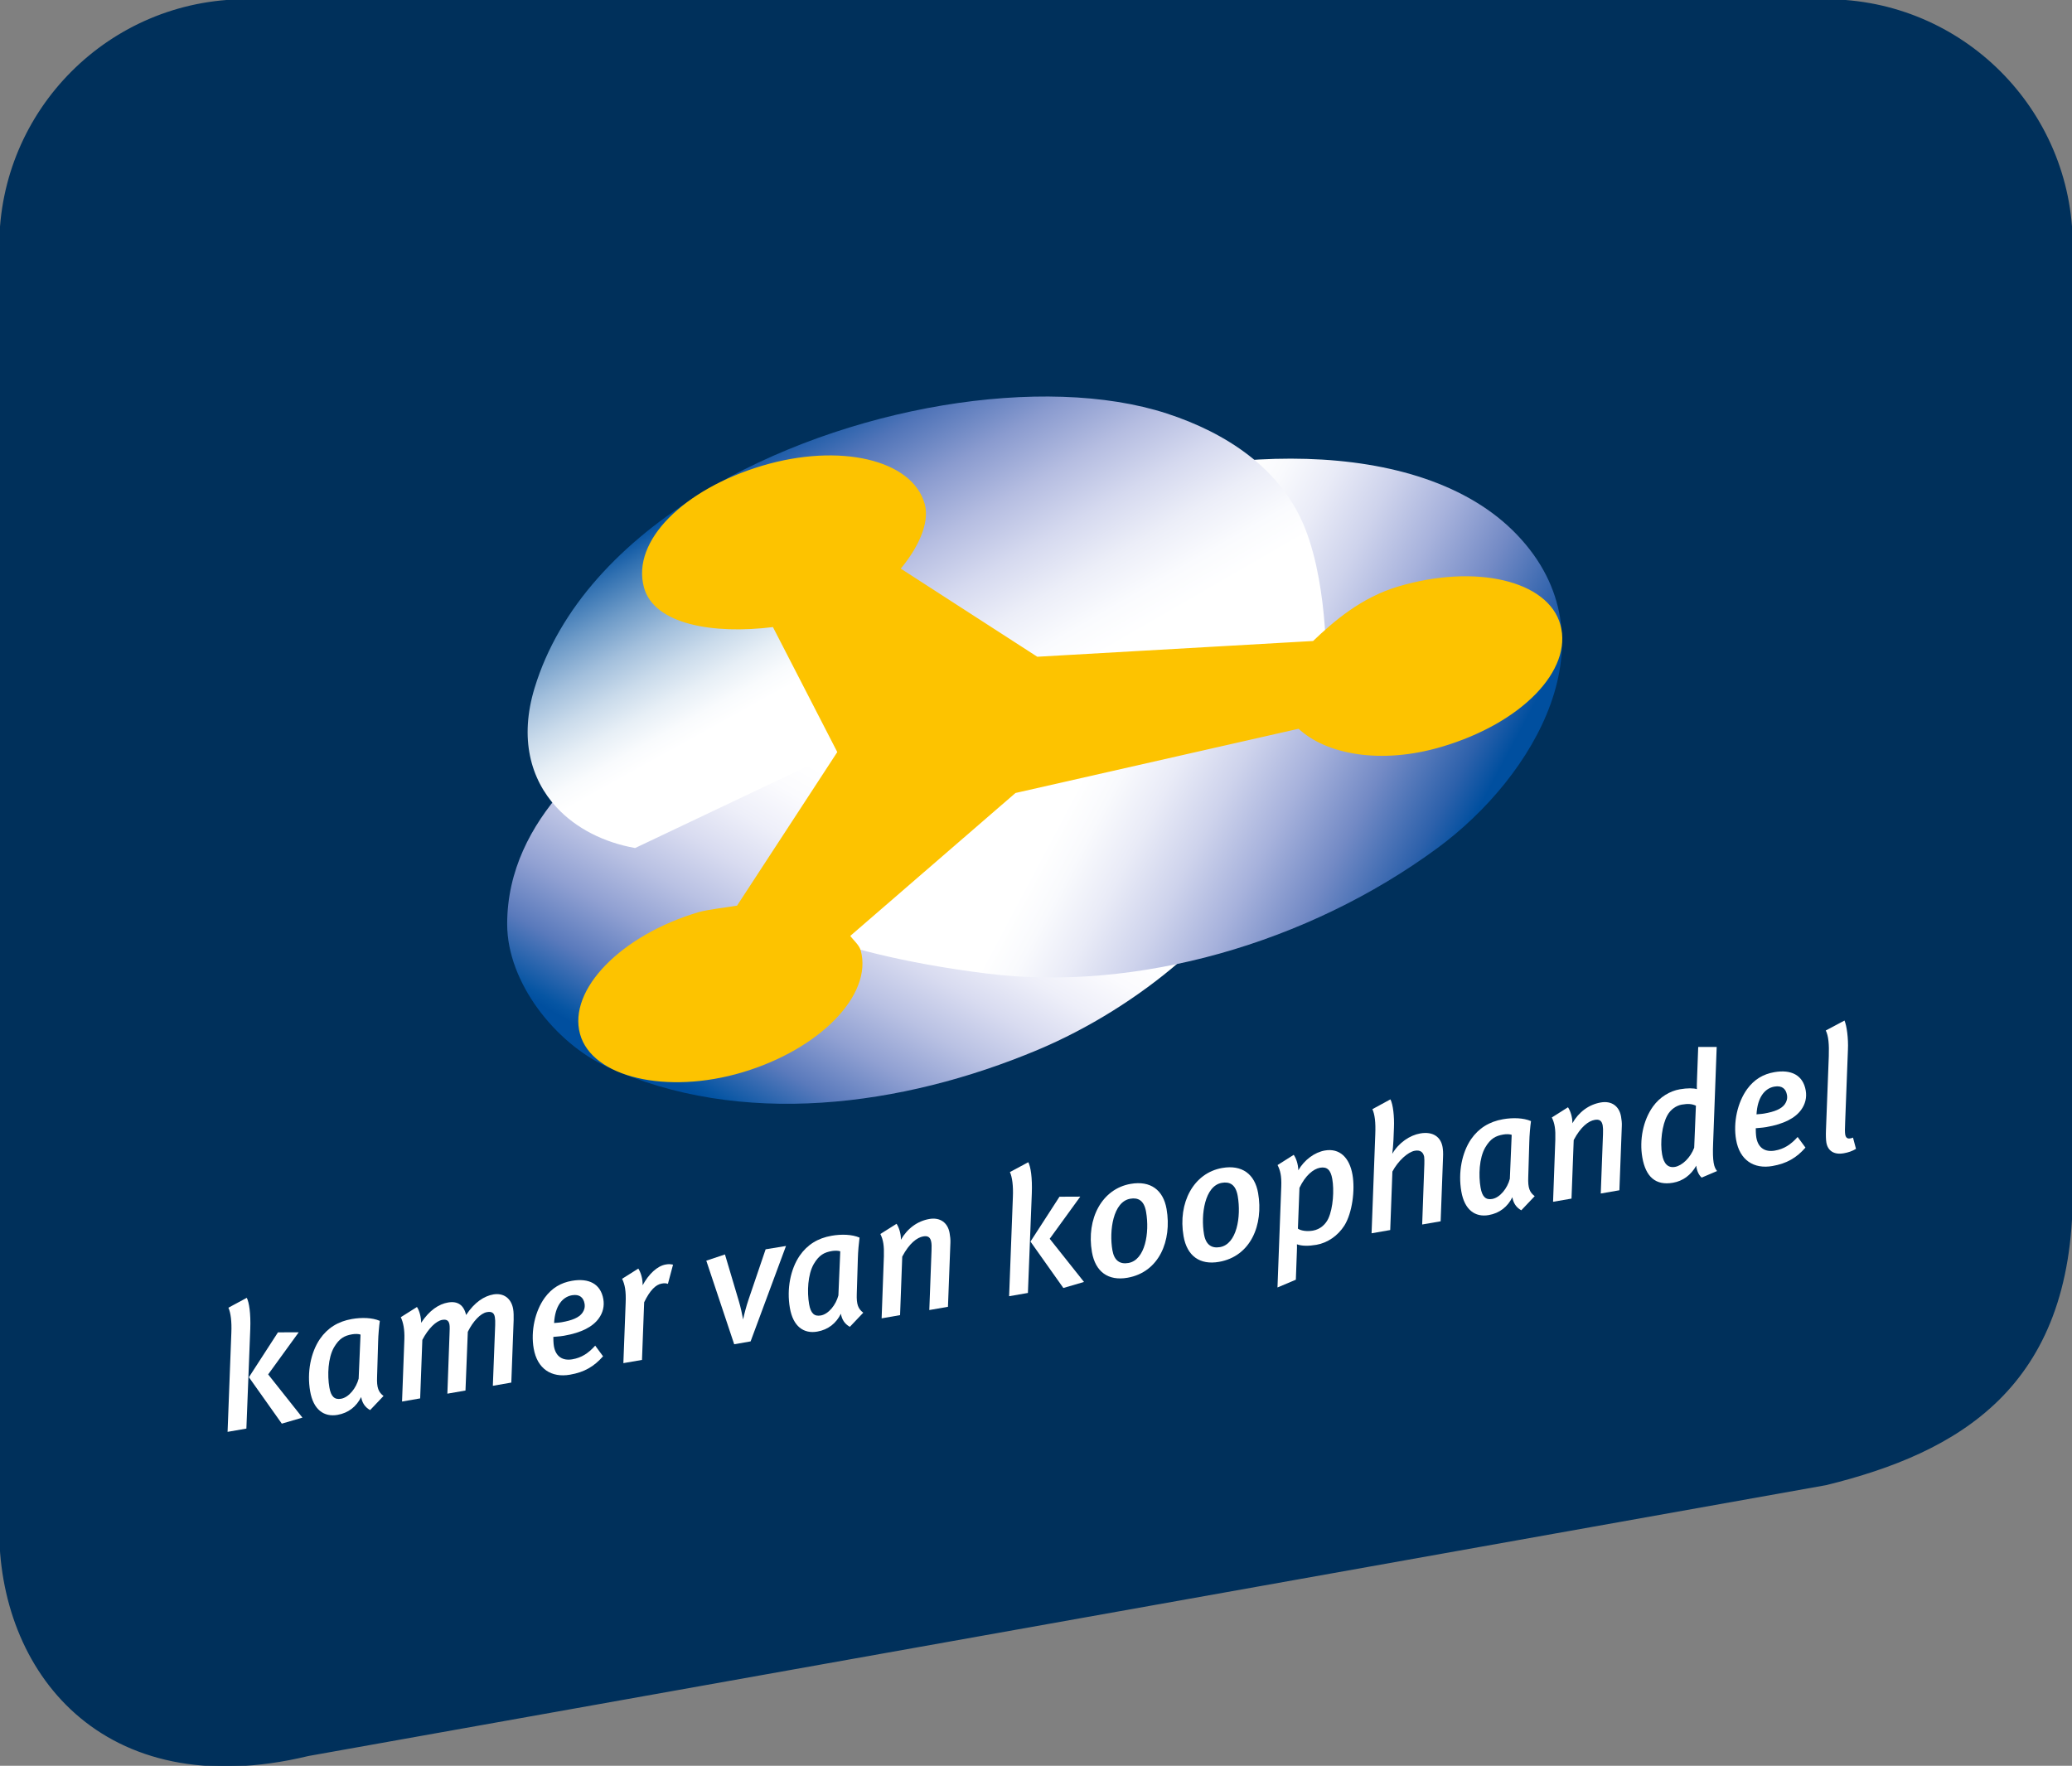 <?xml version="1.0" encoding="utf-8"?>
<!-- Generator: Adobe Illustrator 16.0.0, SVG Export Plug-In . SVG Version: 6.00 Build 0)  -->
<!DOCTYPE svg PUBLIC "-//W3C//DTD SVG 1.1//EN" "http://www.w3.org/Graphics/SVG/1.1/DTD/svg11.dtd">
<svg version="1.1" id="Layer_1" xmlns="http://www.w3.org/2000/svg" xmlns:xlink="http://www.w3.org/1999/xlink" x="0px" y="0px"
	 width="164.265px" height="140px" viewBox="484.752 413.147 164.265 140" enable-background="new 484.752 413.147 164.265 140"
	 xml:space="preserve">
<rect x="484.752" y="413.147" width="164.265" height="140" fill="#808080" stroke="none"/>
<path fill="#00305B" stroke="#00305B" stroke-width="0.12" d="M649.016,507.726c0,15.427-9.041,20.534-19.488,23.111
	l-120.333,21.478c-16.369,3.937-24.586-6.763-24.441-18.132V432.635c0-10.763,8.727-19.488,19.488-19.488h125.287
	c10.762,0,19.488,8.725,19.488,19.488V507.726z"/>
<path fill="#FFFFFF" stroke="#00305B" stroke-width="0.15" d="M605.014,455.571c-4.669-4.903-12.688-6.45-20.813-5.955
	c-2.006-1.622-4.472-2.884-6.914-3.654c-15.215-4.8-44.644,3.716-50.126,21.733c-1.147,3.77-0.408,6.849,1.407,9.058
	c-2.042,2.637-3.551,5.846-3.551,9.638c0,4.653,3.856,9.443,7.892,11.3c10.619,4.881,23.42,3.175,34.158-1.327
	c3.976-1.667,7.847-4.093,11.031-6.807c7.325-1.552,14.529-4.709,20.589-9.171C606.367,474.734,612.836,463.785,605.014,455.571z"/>
<g>
	<path fill="#FFFFFF" d="M504.593,518.525l-0.308,7.889l-1.491,0.259l0.299-7.859c0.038-0.902-0.051-1.583-0.233-1.984l1.456-0.784
		C504.501,516.404,504.639,517.273,504.593,518.525z M506.011,522.119l2.717,3.426l-1.635,0.477l-2.608-3.68l2.303-3.558
		l1.646-0.005L506.011,522.119z"/>
	<path fill="#FFFFFF" d="M514.73,519.515l-0.084,2.81c-0.033,0.857,0.109,1.195,0.512,1.503l-1.063,1.119
		c-0.419-0.232-0.634-0.588-0.711-1.035c-0.374,0.75-0.996,1.261-1.877,1.416c-1.069,0.185-1.915-0.409-2.167-1.873
		c-0.264-1.519,0.052-3.082,0.774-4.143c0.603-0.873,1.434-1.394,2.532-1.585c0.788-0.136,1.614-0.113,2.218,0.146
		C514.807,518.275,514.74,519.011,514.73,519.515z M512.674,518.938c-0.61,0.105-1.02,0.317-1.441,1.031
		c-0.482,0.84-0.537,2.217-0.369,3.18c0.128,0.745,0.422,0.987,0.924,0.901c0.624-0.108,1.207-0.853,1.398-1.599l0.148-3.489
		C513.185,518.903,512.905,518.898,512.674,518.938z"/>
	<path fill="#FFFFFF" d="M525.473,517.805l-0.185,4.961l-1.464,0.256l0.185-4.809c0.011-0.255,0.001-0.476-0.027-0.639
		c-0.058-0.339-0.247-0.46-0.628-0.393c-0.5,0.087-1.102,0.721-1.515,1.562l-0.184,4.653l-1.436,0.25l0.171-4.723
		c0.017-0.31,0.022-0.604-0.004-0.753c-0.051-0.298-0.202-0.438-0.57-0.376c-0.487,0.085-1.098,0.666-1.581,1.587l-0.173,4.639
		l-1.436,0.249l0.185-4.961c0.025-0.744-0.087-1.313-0.285-1.725l1.283-0.809c0.191,0.287,0.335,0.807,0.33,1.255
		c0.651-0.993,1.404-1.487,2.135-1.612c0.761-0.133,1.25,0.201,1.43,0.992c0.673-1.023,1.44-1.504,2.161-1.631
		c0.785-0.135,1.417,0.285,1.568,1.152C525.477,517.176,525.479,517.512,525.473,517.805z"/>
	<path fill="#FFFFFF" d="M532.219,517.682c-0.471,0.653-1.354,1.129-2.763,1.373c-0.379,0.066-0.713,0.068-0.837,0.089
		c-0.001,0.141,0.008,0.516,0.045,0.732c0.146,0.854,0.719,1.175,1.465,1.045c0.719-0.124,1.26-0.469,1.81-1.083l0.622,0.845
		c-0.712,0.806-1.47,1.26-2.625,1.459c-1.464,0.254-2.594-0.456-2.875-2.085c-0.239-1.37,0.103-2.95,0.878-4.02
		c0.566-0.77,1.275-1.188,2.155-1.339c1.332-0.231,2.276,0.231,2.489,1.453C532.678,516.707,532.547,517.235,532.219,517.682z
		 M530.099,515.842c-0.774,0.136-1.346,0.862-1.419,2.202c0.081-0.015,0.374-0.021,0.602-0.062c0.828-0.145,1.375-0.365,1.644-0.747
		c0.147-0.207,0.217-0.443,0.169-0.727C531.015,516.048,530.722,515.736,530.099,515.842z"/>
	<path fill="#FFFFFF" d="M537.703,514.941c-0.149-0.058-0.289-0.061-0.492-0.024c-0.474,0.081-0.94,0.54-1.391,1.484l-0.172,4.569
		l-1.476,0.255l0.18-4.75c0.042-0.972-0.061-1.486-0.28-1.937l1.286-0.81c0.209,0.327,0.352,0.832,0.341,1.324
		c0.485-0.895,1.16-1.528,1.822-1.645c0.245-0.043,0.371-0.036,0.589,0.01L537.703,514.941z"/>
	<path fill="#FFFFFF" d="M544.259,519.501l-1.301,0.228l-2.212-6.628l1.48-0.493l1.105,3.717c0.132,0.44,0.266,1.045,0.334,1.438
		c-0.003-0.014,0.006-0.03,0.006-0.03c0.094-0.435,0.227-0.961,0.437-1.585l1.342-3.948l1.615-0.265L544.259,519.501z"/>
	<path fill="#FFFFFF" d="M552.762,512.914l-0.086,2.81c-0.031,0.858,0.111,1.194,0.514,1.502l-1.063,1.12
		c-0.419-0.234-0.634-0.587-0.71-1.035c-0.374,0.747-0.996,1.261-1.876,1.414c-1.072,0.187-1.915-0.407-2.168-1.872
		c-0.265-1.517,0.05-3.081,0.774-4.143c0.603-0.872,1.434-1.394,2.531-1.584c0.788-0.138,1.614-0.112,2.217,0.146
		C552.84,511.672,552.773,512.41,552.762,512.914z M550.707,512.336c-0.61,0.104-1.019,0.316-1.441,1.031
		c-0.482,0.839-0.537,2.218-0.369,3.18c0.129,0.745,0.423,0.987,0.924,0.899c0.623-0.107,1.207-0.852,1.398-1.596l0.148-3.49
		C551.217,512.303,550.937,512.296,550.707,512.336z"/>
	<path fill="#FFFFFF" d="M560.099,511.67l-0.194,5.088l-1.479,0.257l0.176-4.708c0.016-0.311,0.006-0.533-0.021-0.681
		c-0.069-0.394-0.271-0.512-0.637-0.449c-0.487,0.085-1.107,0.542-1.664,1.603l-0.172,4.638l-1.462,0.255l0.179-4.919
		c0.023-0.827-0.043-1.292-0.279-1.769l1.284-0.809c0.188,0.288,0.356,0.775,0.344,1.267c0.515-0.898,1.307-1.482,2.257-1.648
		c0.854-0.147,1.462,0.292,1.604,1.118C560.077,511.143,560.111,511.43,560.099,511.67z"/>
	<path fill="#FFFFFF" d="M566.552,507.772l-0.309,7.888l-1.49,0.259l0.298-7.858c0.039-0.901-0.052-1.583-0.234-1.985l1.456-0.782
		C566.462,505.651,566.6,506.519,566.552,507.772z M567.971,511.365l2.719,3.423l-1.637,0.479l-2.607-3.68l2.3-3.556l1.648-0.007
		L567.971,511.365z"/>
	<path fill="#FFFFFF" d="M574.132,514.456c-1.519,0.263-2.538-0.467-2.813-2.038c-0.456-2.644,0.793-5.013,3.07-5.406
		c1.574-0.274,2.586,0.486,2.847,1.991C577.67,511.51,576.652,514.018,574.132,514.456z M574.356,508.19
		c-1.356,0.235-1.685,2.525-1.414,4.087c0.144,0.825,0.601,1.124,1.267,1.008c1.327-0.23,1.693-2.388,1.402-4.057
		C575.454,508.306,574.967,508.084,574.356,508.19z"/>
	<path fill="#FFFFFF" d="M581.392,513.195c-1.517,0.265-2.538-0.465-2.81-2.038c-0.459-2.644,0.79-5.01,3.068-5.407
		c1.571-0.272,2.583,0.489,2.844,1.994C584.931,510.25,583.914,512.758,581.392,513.195z M581.617,506.93
		c-1.354,0.234-1.682,2.527-1.411,4.086c0.144,0.826,0.6,1.123,1.264,1.01c1.329-0.232,1.693-2.39,1.406-4.056
		C582.715,507.046,582.229,506.823,581.617,506.93z"/>
	<path fill="#FFFFFF" d="M591.335,510.312c-0.518,0.816-1.341,1.378-2.219,1.531c-0.612,0.106-1.158,0.104-1.545-0.04
		c0.012,0.067,0.003,0.419-0.006,0.615l-0.08,2.192l-1.456,0.616l0.3-8.011c0.032-0.857-0.085-1.284-0.294-1.695l1.281-0.81
		c0.183,0.249,0.352,0.734,0.366,1.223c0.473-0.822,1.289-1.426,2.103-1.567c1.167-0.202,1.955,0.555,2.191,1.926
		C592.189,507.511,591.957,509.311,591.335,510.312z M589.405,505.731c-0.539,0.096-1.174,0.623-1.634,1.598l-0.123,3.232
		c0.253,0.179,0.738,0.234,1.188,0.158c0.61-0.105,1.024-0.528,1.228-0.968c0.384-0.849,0.461-2.259,0.309-3.127
		C590.248,505.907,589.964,505.635,589.405,505.731z"/>
	<path fill="#FFFFFF" d="M599.152,504.948l-0.188,5.031l-1.464,0.253l0.172-4.789c0.004-0.225,0.007-0.449-0.015-0.584
		c-0.082-0.39-0.334-0.544-0.739-0.474c-0.556,0.097-1.327,0.803-1.779,1.649l-0.173,4.638l-1.478,0.258l0.292-7.815
		c0.044-1.026-0.044-1.611-0.227-2.026l1.429-0.778c0.208,0.396,0.317,1.354,0.279,2.254l-0.039,0.984
		c-0.012,0.254-0.054,0.819-0.094,1.078c0.518-0.886,1.395-1.471,2.222-1.615c1.003-0.173,1.624,0.276,1.765,1.077
		C599.152,504.305,599.172,504.568,599.152,504.948z"/>
	<path fill="#FFFFFF" d="M605.993,503.676l-0.084,2.808c-0.033,0.857,0.109,1.195,0.512,1.503l-1.063,1.12
		c-0.417-0.233-0.634-0.588-0.708-1.036c-0.374,0.749-1,1.263-1.881,1.416c-1.069,0.185-1.912-0.409-2.165-1.874
		c-0.265-1.517,0.05-3.08,0.771-4.142c0.606-0.872,1.438-1.394,2.535-1.585c0.786-0.136,1.615-0.111,2.217,0.148
		C606.069,502.436,606.003,503.171,605.993,503.676z M603.936,503.098c-0.61,0.105-1.019,0.316-1.438,1.032
		c-0.483,0.838-0.537,2.215-0.368,3.178c0.128,0.744,0.422,0.988,0.92,0.901c0.626-0.109,1.209-0.854,1.4-1.599l0.147-3.486
		C604.45,503.064,604.171,503.058,603.936,503.098z"/>
	<path fill="#FFFFFF" d="M613.327,502.43l-0.192,5.089l-1.477,0.257l0.177-4.709c0.013-0.311,0.003-0.53-0.023-0.681
		c-0.069-0.392-0.27-0.511-0.635-0.447c-0.489,0.084-1.107,0.541-1.664,1.601l-0.174,4.639l-1.462,0.253l0.178-4.917
		c0.025-0.827-0.042-1.292-0.277-1.767l1.282-0.81c0.19,0.288,0.359,0.775,0.347,1.267c0.514-0.899,1.308-1.483,2.256-1.648
		c0.854-0.147,1.459,0.291,1.603,1.118C613.307,501.905,613.342,502.191,613.327,502.43z"/>
	<path fill="#FFFFFF" d="M620.566,503.774c-0.062,1.503,0.069,1.928,0.314,2.22l-1.223,0.521c-0.212-0.188-0.381-0.508-0.429-0.945
		c-0.415,0.742-1.06,1.218-1.844,1.352c-1.37,0.239-2.162-0.461-2.431-2.006c-0.238-1.37,0.048-2.928,0.849-4.043
		c0.54-0.75,1.338-1.225,2.125-1.36c0.608-0.106,1.099-0.094,1.353-0.012c-0.014-0.067,0.002-0.711,0.015-0.951l0.089-2.392
		l1.465-0.002L620.566,503.774z M618.082,500.727c-0.432,0.075-0.883,0.377-1.138,0.84c-0.438,0.775-0.589,2.168-0.424,3.104
		c0.128,0.745,0.468,1.092,1.022,0.995c0.57-0.1,1.228-0.73,1.523-1.521l0.136-3.333C618.882,500.67,618.585,500.64,618.082,500.727
		z"/>
	<path fill="#FFFFFF" d="M627.547,501.138c-0.474,0.653-1.354,1.128-2.767,1.371c-0.377,0.066-0.711,0.069-0.834,0.09
		c-0.004,0.14,0.008,0.516,0.044,0.732c0.147,0.854,0.72,1.174,1.466,1.043c0.72-0.122,1.26-0.468,1.809-1.081l0.622,0.842
		c-0.712,0.809-1.472,1.261-2.625,1.462c-1.463,0.253-2.593-0.457-2.875-2.086c-0.238-1.368,0.104-2.95,0.88-4.021
		c0.564-0.769,1.274-1.185,2.158-1.337c1.325-0.23,2.271,0.233,2.482,1.452C628.005,500.163,627.871,500.688,627.547,501.138z
		 M625.427,499.299c-0.775,0.134-1.348,0.861-1.422,2.2c0.082-0.015,0.374-0.022,0.604-0.063c0.826-0.143,1.375-0.364,1.644-0.746
		c0.144-0.207,0.217-0.443,0.167-0.728C626.34,499.502,626.051,499.191,625.427,499.299z"/>
	<path fill="#FFFFFF" d="M631.253,496.373l-0.219,5.735c-0.029,0.563-0.022,0.828,0.004,0.991c0.044,0.244,0.171,0.348,0.388,0.309
		c0.085-0.015,0.165-0.027,0.229-0.065l0.237,0.893c-0.29,0.178-0.619,0.29-0.973,0.35c-0.786,0.139-1.266-0.213-1.375-0.849
		c-0.037-0.203-0.048-0.593-0.032-0.986l0.224-5.862c0.033-0.941-0.026-1.613-0.239-2.038l1.482-0.788
		C631.159,494.462,631.295,495.487,631.253,496.373z"/>
</g>
<linearGradient id="SVGID_1_" gradientUnits="userSpaceOnUse" x1="4149.866" y1="-2698.182" x2="4181.383" y2="-2643.594" gradientTransform="matrix(0.574 0 0 -0.574 -1840.354 -1047.806)">
	<stop  offset="0" style="stop-color:#004F9F"/>
	<stop  offset="0.02" style="stop-color:#0655A3"/>
	<stop  offset="0.141" style="stop-color:#5A7ABC"/>
	<stop  offset="0.259" style="stop-color:#90A0D2"/>
	<stop  offset="0.374" style="stop-color:#B9C1E3"/>
	<stop  offset="0.483" style="stop-color:#D8DBF0"/>
	<stop  offset="0.585" style="stop-color:#EEEFF9"/>
	<stop  offset="0.679" style="stop-color:#FBFBFE"/>
	<stop  offset="0.755" style="stop-color:#FFFFFF"/>
	<stop  offset="1" style="stop-color:#FFFFFF"/>
</linearGradient>
<path fill="url(#SVGID_1_)" d="M524.96,486.418c0-8.558,7.679-14.035,11.865-16.876c4.187-2.841,12.824-4.786,12.824-4.786
	l35.444,15.865c-2.196,5.759-9.935,12.354-18.082,15.771c-10.738,4.502-23.539,6.207-34.159,1.326
	C528.816,495.863,524.96,491.073,524.96,486.418z"/>
<linearGradient id="SVGID_2_" gradientUnits="userSpaceOnUse" x1="1042.706" y1="-69.487" x2="994.587" y2="-43.902" gradientTransform="matrix(0.931 0 0 -0.931 -371.702 418.129)">
	<stop  offset="0" style="stop-color:#004F9F"/>
	<stop  offset="0.052" style="stop-color:#2D61AB"/>
	<stop  offset="0.161" style="stop-color:#738AC5"/>
	<stop  offset="0.265" style="stop-color:#A7B2DC"/>
	<stop  offset="0.361" style="stop-color:#CED3EC"/>
	<stop  offset="0.447" style="stop-color:#E9EBF7"/>
	<stop  offset="0.52" style="stop-color:#F9FAFD"/>
	<stop  offset="0.571" style="stop-color:#FFFFFF"/>
	<stop  offset="1" style="stop-color:#FFFFFF"/>
</linearGradient>
<path fill="url(#SVGID_2_)" d="M544.49,485.078l24.44-32.174c11.373-4.407,28.362-5.475,36.111,2.666
	c7.821,8.214,1.354,19.163-6.328,24.815c-10.28,7.565-23.85,11.431-35.73,9.95C549.378,488.642,544.49,485.078,544.49,485.078z"/>
<linearGradient id="SVGID_3_" gradientUnits="userSpaceOnUse" x1="4175.245" y1="-2594.367" x2="4210.976" y2="-2656.254" gradientTransform="matrix(0.574 0 0 -0.574 -1840.353 -1047.807)">
	<stop  offset="0" style="stop-color:#004F9F"/>
	<stop  offset="0.115" style="stop-color:#5074B8"/>
	<stop  offset="0.23" style="stop-color:#8A9BCF"/>
	<stop  offset="0.34" style="stop-color:#B5BDE1"/>
	<stop  offset="0.444" style="stop-color:#D5D9EF"/>
	<stop  offset="0.54" style="stop-color:#ECEEF8"/>
	<stop  offset="0.626" style="stop-color:#FAFBFE"/>
	<stop  offset="0.693" style="stop-color:#FFFFFF"/>
	<stop  offset="1" style="stop-color:#FFFFFF"/>
</linearGradient>
<path fill="url(#SVGID_3_)" d="M558.302,469.341l31.586-2.592c0,0,0.24-6.797-1.64-11.63c-1.88-4.833-6.344-7.674-10.988-9.186
	c-9.707-3.159-25.456-0.644-36.851,6.282L558.302,469.341z"/>
<g>

		<linearGradient id="SVGID_4_" gradientUnits="userSpaceOnUse" x1="716.497" y1="205.352" x2="729.104" y2="182.607" gradientTransform="matrix(1 0 0 -1 -182.6 661.393)">
		<stop  offset="0" style="stop-color:#004F9F"/>
		<stop  offset="0.08" style="stop-color:#3070B1"/>
		<stop  offset="0.195" style="stop-color:#6E9BC8"/>
		<stop  offset="0.304" style="stop-color:#A2BFDC"/>
		<stop  offset="0.407" style="stop-color:#CADBEB"/>
		<stop  offset="0.499" style="stop-color:#E7EFF6"/>
		<stop  offset="0.58" style="stop-color:#F9FBFD"/>
		<stop  offset="0.638" style="stop-color:#FFFFFF"/>
		<stop  offset="0.686" style="stop-color:#FFFFFF"/>
		<stop  offset="1" style="stop-color:#FFFFFF"/>
	</linearGradient>
	<path fill="url(#SVGID_4_)" d="M540.395,452.235c-6.307,3.835-11.309,9.041-13.262,15.46c-1.216,3.997-0.324,7.225,1.732,9.454
		c1.552,1.681,3.765,2.793,6.238,3.236l23.199-11.016L540.395,452.235z"/>
</g>
<path fill="#FDC300" stroke="#FDC300" stroke-width="0.12" d="M608.402,462.705c-0.955-3.475-6.684-4.816-12.795-2.995
	c-2.884,0.859-5.043,2.706-6.731,4.318l-21.905,1.251l-10.897-7.035c1.323-1.578,2.354-3.576,1.93-5.121
	c-0.956-3.475-6.686-4.815-12.799-2.995c-6.164,1.837-10.353,5.906-9.34,9.588c0.787,2.86,5.392,3.689,10.198,3.085l5.137,9.978
	l-7.98,12.228c-0.726,0.131-2.342,0.304-3.088,0.526c-6.114,1.818-10.294,6.109-9.338,9.584c0.933,3.392,6.81,4.776,12.797,2.993
	c6.112-1.82,10.295-6.114,9.34-9.588c-0.116-0.426-0.598-0.819-0.852-1.179l13.15-11.378l22.489-5.103
	c2.169,2.031,6.491,2.875,11.349,1.427C605.385,470.41,609.375,466.242,608.402,462.705z"/>
</svg>
